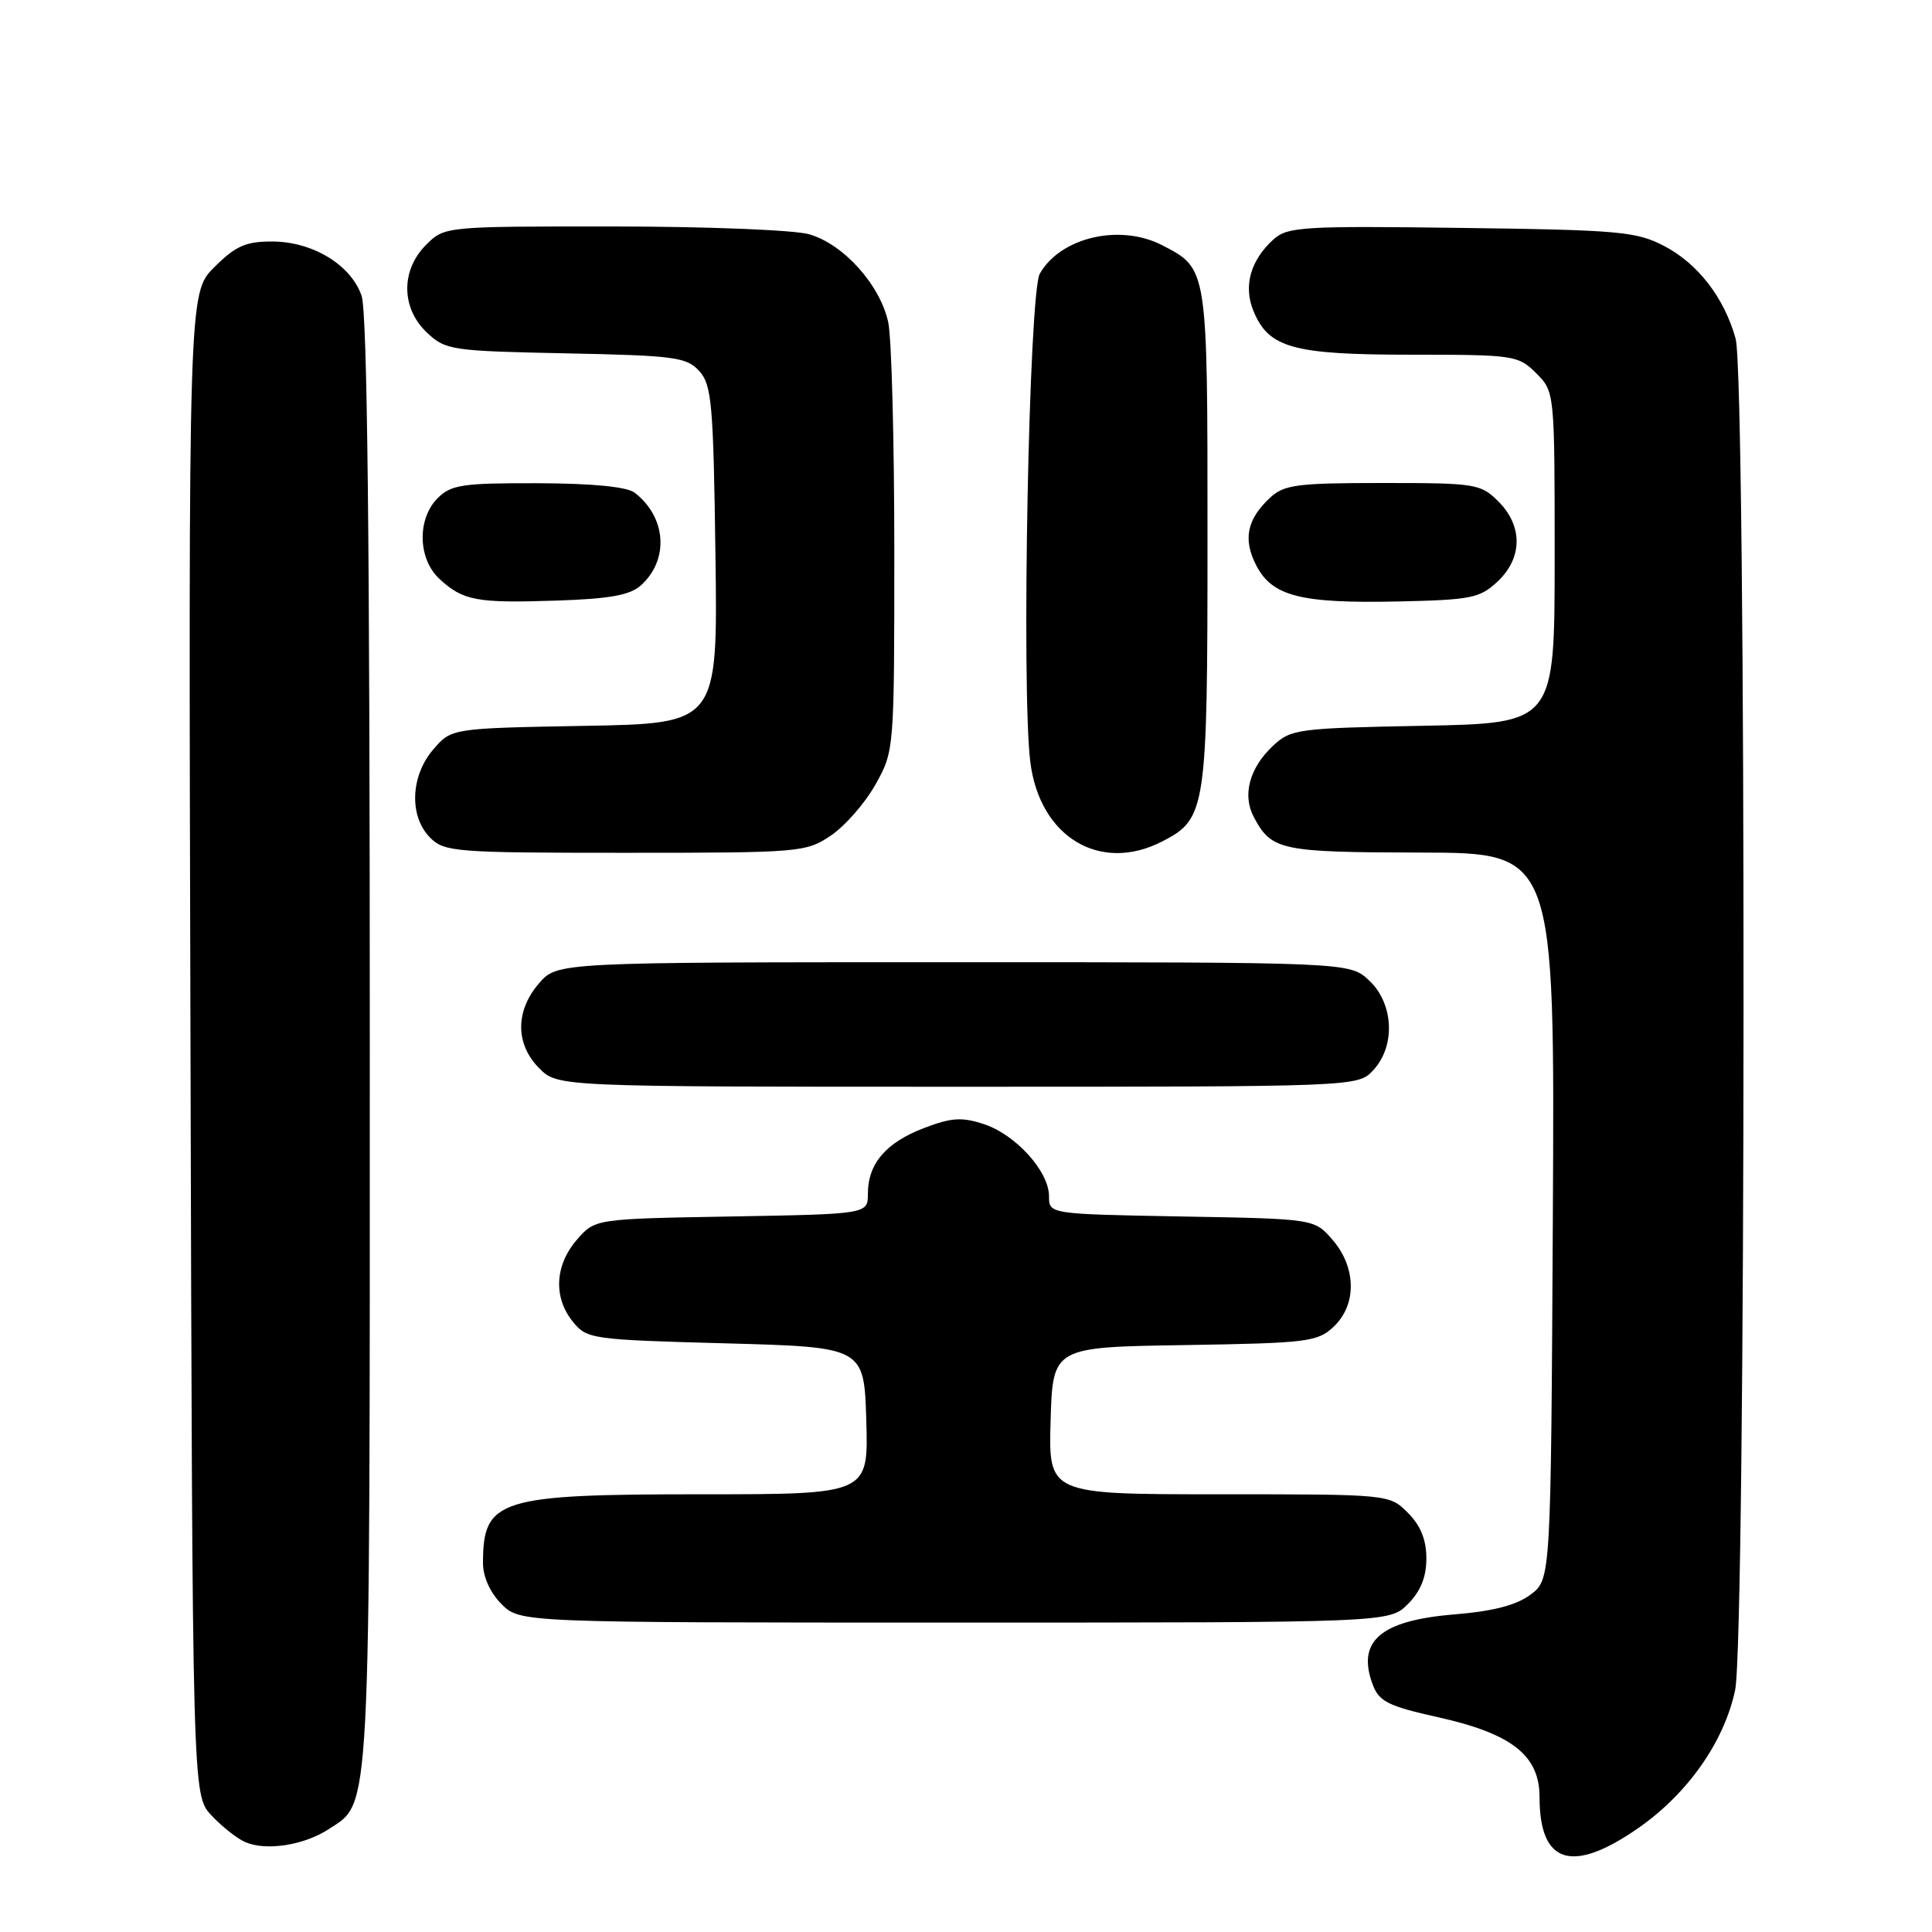 <?xml version="1.0" encoding="UTF-8" standalone="no"?>
<!DOCTYPE svg PUBLIC "-//W3C//DTD SVG 1.1//EN" "http://www.w3.org/Graphics/SVG/1.1/DTD/svg11.dtd" >
<svg xmlns="http://www.w3.org/2000/svg" xmlns:xlink="http://www.w3.org/1999/xlink" version="1.1" viewBox="0 0 256 256">
 <g >
 <path fill="currentColor"
d=" M 217.08 242.23 C 223.63 237.67 228.45 230.81 229.91 223.97 C 231.36 217.24 231.42 50.06 229.98 44.88 C 228.48 39.46 224.98 34.92 220.50 32.59 C 216.84 30.68 214.53 30.47 193.64 30.20 C 172.76 29.92 170.60 30.05 168.77 31.70 C 165.69 34.47 164.72 37.92 166.10 41.23 C 168.12 46.11 171.33 47.00 187.00 47.00 C 200.63 47.00 201.17 47.08 203.55 49.45 C 206.00 51.91 206.00 51.91 206.00 73.87 C 206.00 95.83 206.00 95.83 188.58 96.17 C 171.91 96.49 171.05 96.60 168.66 98.84 C 165.55 101.77 164.59 105.36 166.14 108.27 C 168.49 112.69 169.67 112.93 188.26 112.97 C 206.02 113.00 206.02 113.00 205.76 161.14 C 205.50 209.28 205.50 209.28 202.80 211.30 C 200.92 212.70 197.84 213.50 192.68 213.92 C 182.88 214.73 179.71 217.48 181.92 223.29 C 182.75 225.46 184.01 226.09 190.50 227.53 C 200.35 229.72 204.00 232.60 204.00 238.15 C 204.00 246.99 208.31 248.33 217.08 242.23 Z  M 43.56 242.37 C 49.18 238.69 49.00 242.13 49.00 138.18 C 49.00 71.64 48.67 41.34 47.91 39.18 C 46.48 35.07 41.40 32.00 36.03 32.00 C 32.55 32.00 31.20 32.60 28.39 35.41 C 24.97 38.83 24.97 38.83 25.24 138.33 C 25.50 237.84 25.50 237.84 28.00 240.53 C 29.38 242.01 31.40 243.61 32.50 244.09 C 35.25 245.29 40.29 244.51 43.56 242.37 Z  M 186.55 212.55 C 188.24 210.85 189.00 208.98 189.00 206.50 C 189.00 204.02 188.24 202.15 186.55 200.45 C 184.09 198.00 184.09 198.00 161.51 198.00 C 138.93 198.00 138.93 198.00 139.21 188.25 C 139.50 178.50 139.50 178.50 156.96 178.23 C 173.25 177.97 174.58 177.81 176.71 175.80 C 179.79 172.91 179.74 167.97 176.59 164.31 C 174.18 161.50 174.18 161.50 156.59 161.19 C 139.00 160.87 139.00 160.87 139.00 158.51 C 139.00 155.22 134.61 150.36 130.39 148.96 C 127.45 147.99 126.07 148.08 122.42 149.48 C 117.40 151.39 115.00 154.20 115.00 158.16 C 115.00 160.87 115.00 160.87 96.91 161.19 C 78.82 161.50 78.82 161.50 76.41 164.31 C 73.51 167.68 73.31 171.93 75.91 175.14 C 77.76 177.43 78.38 177.52 96.16 178.00 C 114.50 178.50 114.50 178.50 114.79 188.25 C 115.07 198.00 115.07 198.00 92.99 198.00 C 66.03 198.00 64.00 198.64 64.00 207.13 C 64.00 208.94 64.95 211.04 66.45 212.55 C 68.91 215.00 68.91 215.00 126.50 215.00 C 184.09 215.00 184.09 215.00 186.55 212.55 Z  M 181.96 141.81 C 184.94 138.61 184.69 132.99 181.42 129.92 C 178.84 127.50 178.84 127.50 126.33 127.50 C 73.83 127.50 73.83 127.50 71.41 130.31 C 68.26 133.97 68.28 138.37 71.45 141.55 C 73.91 144.00 73.91 144.00 126.92 144.00 C 179.92 144.00 179.92 144.00 181.96 141.81 Z  M 110.10 110.71 C 111.97 109.45 114.62 106.42 116.00 103.96 C 118.49 99.52 118.50 99.41 118.50 73.00 C 118.50 58.42 118.14 44.80 117.70 42.73 C 116.64 37.75 111.74 32.30 107.17 31.03 C 105.15 30.47 93.47 30.01 81.20 30.01 C 58.91 30.00 58.91 30.00 56.45 32.45 C 53.09 35.82 53.14 40.84 56.58 44.08 C 59.05 46.40 59.82 46.51 74.98 46.82 C 89.41 47.11 90.98 47.32 92.66 49.17 C 94.31 51.00 94.53 53.49 94.80 73.54 C 95.11 95.87 95.11 95.87 77.46 96.18 C 59.82 96.50 59.82 96.50 57.41 99.31 C 54.38 102.83 54.19 108.19 57.00 111.00 C 58.89 112.89 60.33 113.00 82.85 113.00 C 106.05 113.00 106.80 112.94 110.10 110.71 Z  M 154.03 111.48 C 159.83 108.49 160.00 107.31 160.00 71.27 C 160.00 35.33 160.05 35.63 153.99 32.49 C 148.40 29.61 140.54 31.43 137.78 36.26 C 136.34 38.78 135.32 91.25 136.52 100.95 C 137.75 110.92 145.78 115.75 154.03 111.48 Z  M 84.93 77.56 C 88.69 74.16 88.30 68.52 84.09 65.28 C 83.06 64.50 78.51 64.05 71.25 64.03 C 61.31 64.00 59.77 64.23 58.00 66.00 C 55.24 68.76 55.36 74.07 58.25 76.73 C 61.37 79.60 63.18 79.94 73.77 79.58 C 80.80 79.35 83.49 78.86 84.93 77.56 Z  M 198.43 77.06 C 201.76 73.94 201.80 69.71 198.55 66.45 C 196.19 64.10 195.55 64.00 183.23 64.00 C 171.83 64.00 170.14 64.22 168.27 65.97 C 165.22 68.81 164.68 71.48 166.46 74.92 C 168.58 79.01 172.33 79.97 185.18 79.70 C 194.93 79.49 196.09 79.26 198.43 77.06 Z "/>
</g>
</svg>